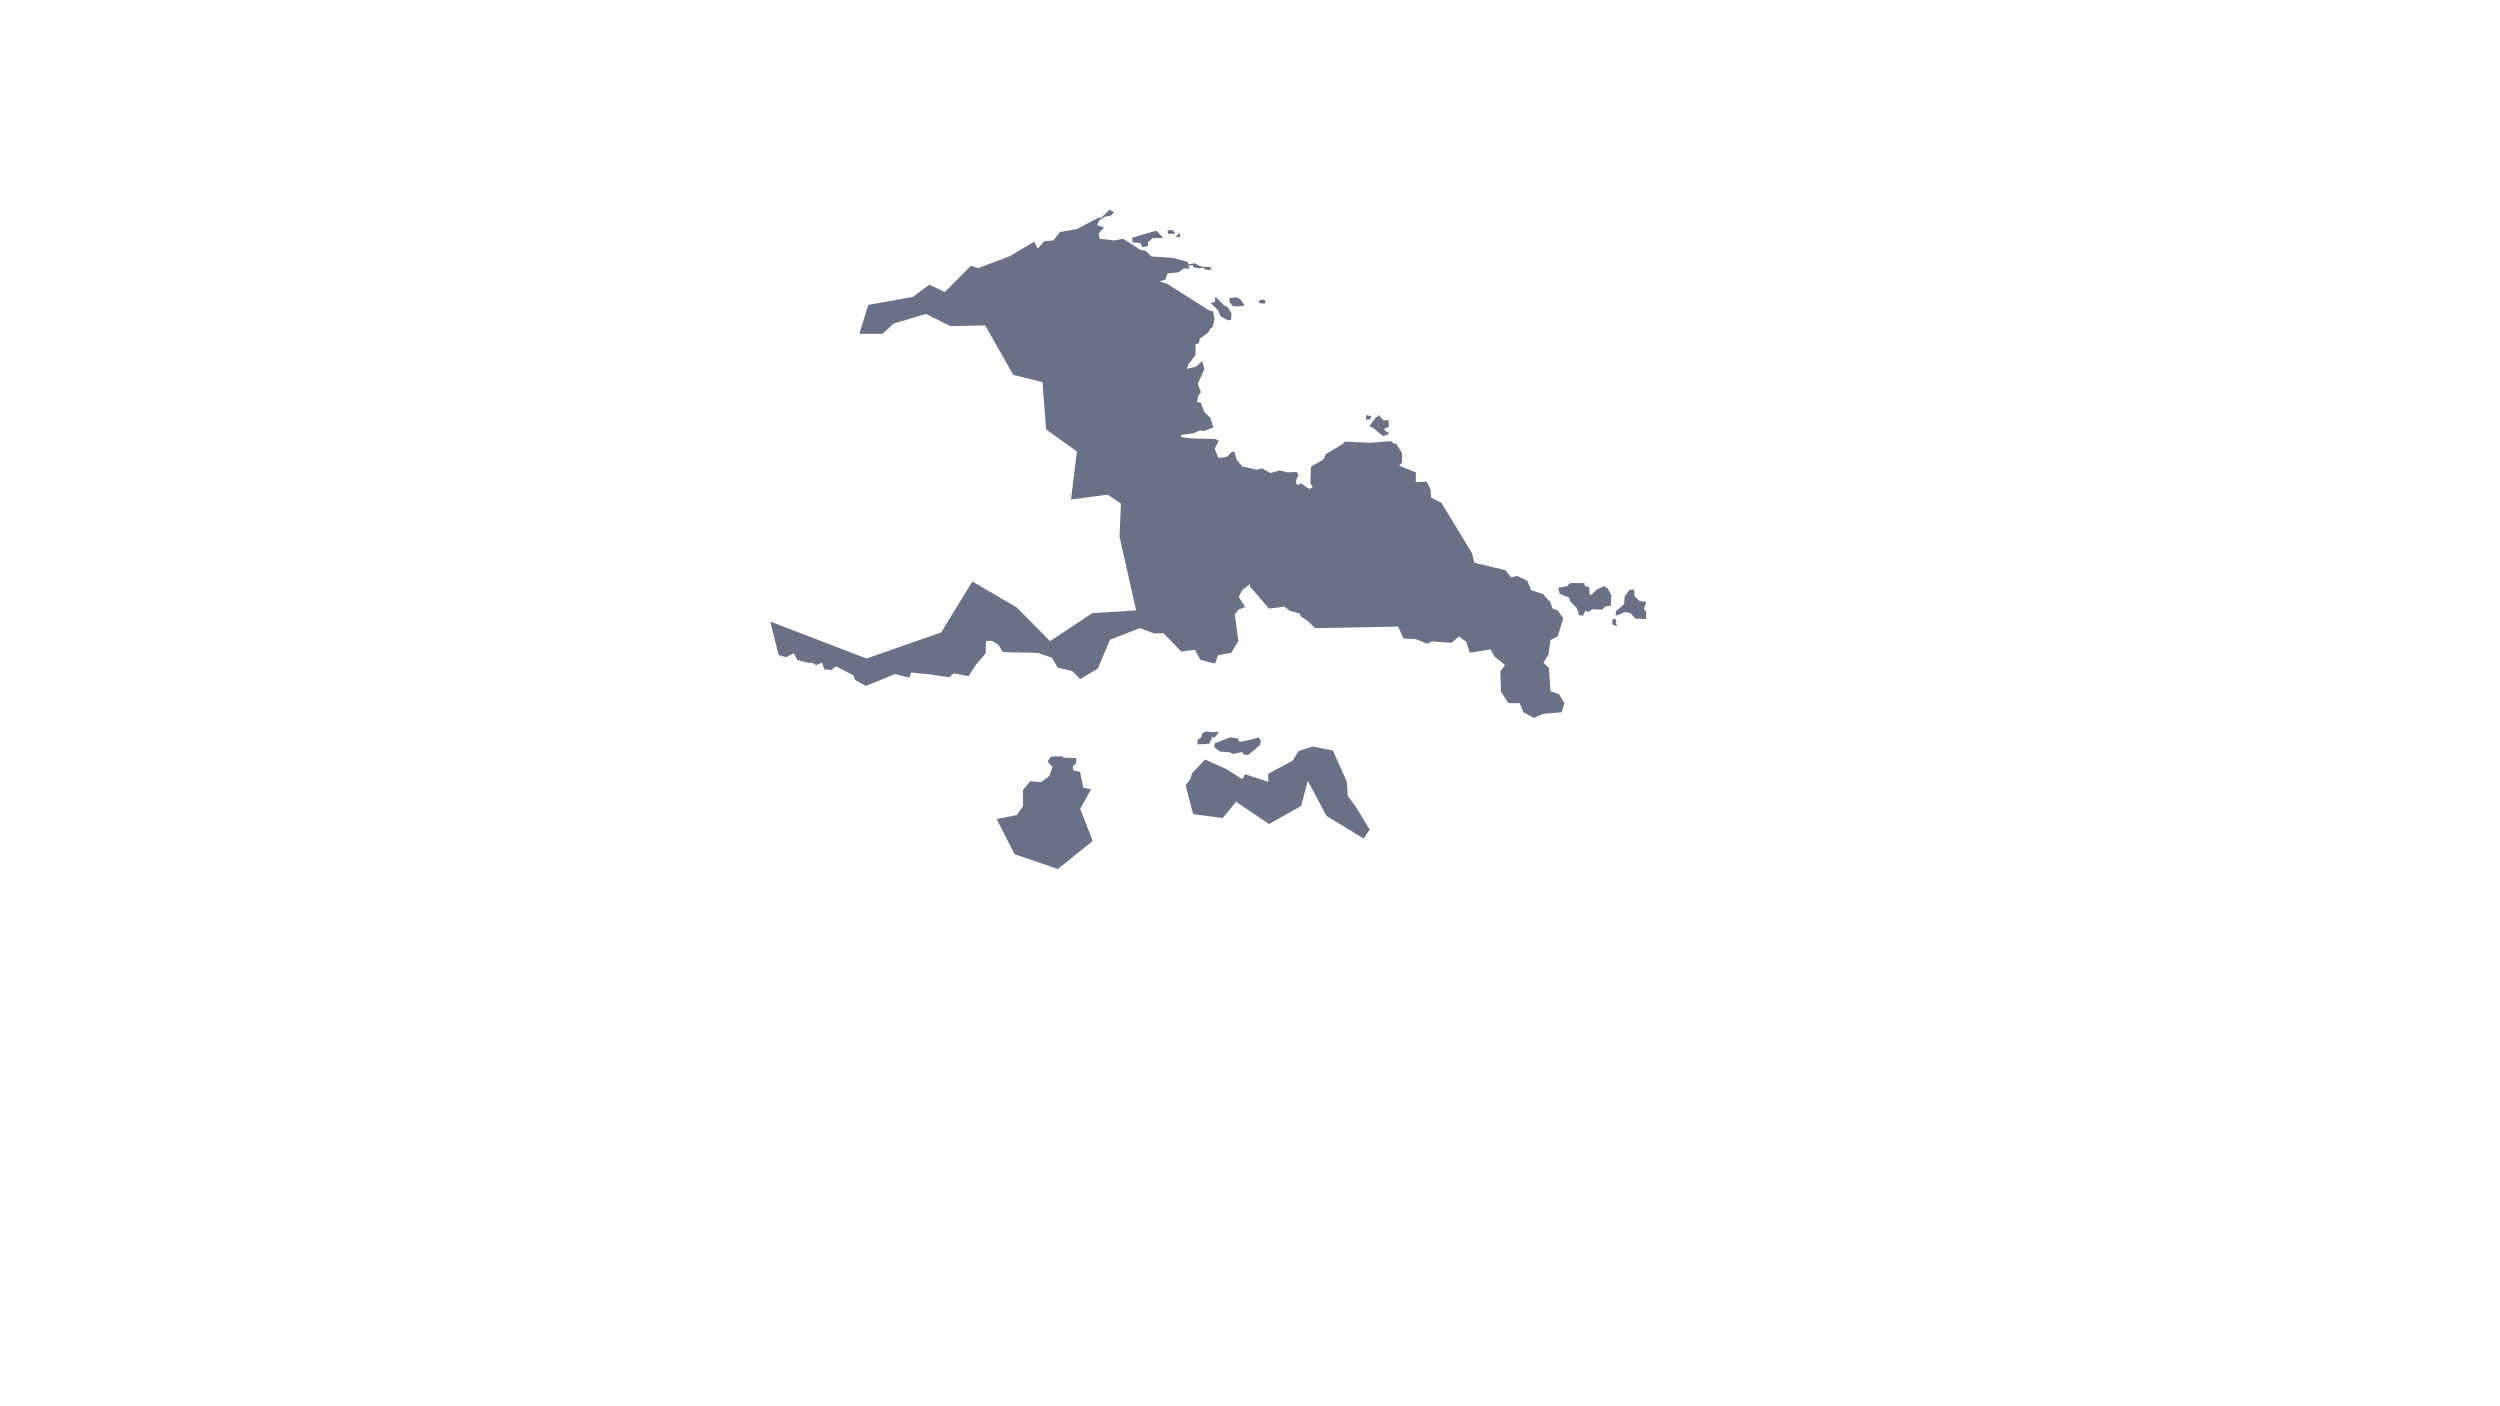 <?xml version="1.0" standalone="no"?>
<!DOCTYPE svg PUBLIC "-//W3C//DTD SVG 20010904//EN" "http://www.w3.org/TR/2001/REC-SVG-20010904/DTD/svg10.dtd">
<!-- Created using Krita: https://krita.org -->
<svg xmlns="http://www.w3.org/2000/svg" 
    xmlns:xlink="http://www.w3.org/1999/xlink"
    xmlns:krita="http://krita.org/namespaces/svg/krita"
    xmlns:sodipodi="http://sodipodi.sourceforge.net/DTD/sodipodi-0.dtd"
    width="921.6pt"
    height="518.4pt"
    viewBox="0 0 921.6 518.4">
<defs/>
<path id="shape0" transform="matrix(1 0 0 1 504.939 152.965)" fill="#6c7086" stroke-opacity="0" stroke="#000000" stroke-width="0" stroke-linecap="square" stroke-linejoin="bevel" d="M0.343 3.458L2.299 0.815L3.071 0.569L3.221 0L5.182 2.093L6.967 1.833L7.004 4.505L5.386 5.016L5.659 5.889L7.058 6.55L6.769 7.206L4.855 7.78L1.501 4.929L0 4.172C0.054 4.047 0.168 3.809 0.343 3.458Z" sodipodi:nodetypes="ccccccccccccccc"/><path id="shape1" transform="matrix(1 0 0 1 503.46 152.994)" fill="#6c7086" stroke-opacity="0" stroke="#000000" stroke-width="0" stroke-linecap="square" stroke-linejoin="bevel" d="M0 1.683L1.565 1.664L2.128 0.516L0.322 0C0.218 0.08 0.111 0.641 0 1.683Z" sodipodi:nodetypes="ccccc"/><path id="shape2" transform="matrix(1 0 0 1 283.946 77.361)" fill="#6c7086" stroke-opacity="0" stroke="#000000" stroke-width="0" stroke-linecap="square" stroke-linejoin="bevel" d="M113.022 89.074L110.879 106.765L124.362 104.991L129.271 108.251L128.757 120.483L134.866 147.647L118.681 148.689L103.14 158.991L90.835 146.547L74.501 136.997L63.011 155.769L35.508 165.396L0 151.77L3.087 164.137L5.874 164.928L8.703 163.404L9.989 165.931L13.334 166.838L15.584 167.05L15.584 167.05L16.956 167.841L19.078 166.876L19.957 169.384L22.551 169.635L24.223 168.265L30.633 171.584L31.254 173.301L35.263 175.5L45.96 171.14L51.297 172.433L51.919 170.561L59.315 171.314L66.003 172.298L67.675 170.87L73.077 171.892L75.907 167.571L79.401 163.519L79.551 158.928L81.845 158.889L84.095 160.317L85.746 163.037L98.779 163.326L103.862 165.142L105.941 168.731L111.45 170.081L114.237 172.995L120.732 169.136L125.255 158.467L136.274 154.165L141.547 156.171L144.934 156.017L151.494 162.808L156.553 162.191L158.589 165.914L163.948 167.245L165.084 164.178L169.929 163.29L172.566 158.892L171.237 149.207L172.673 147.297L175.074 146.448L172.694 142.647L174.023 140.12L176.854 137.94L176.854 138.866L183.863 146.988L189.522 146.274L191.558 147.837L195.16 148.801L195.546 149.824L198.461 151.811L200.797 154.203L231.409 153.605L233.467 158.023L237.99 158.236L242.084 159.914L243.928 159.104L251.13 159.625L253.874 157.271L256.511 159.142L257.904 163.271L265.557 162.017L266.972 164.636L270.895 167.819L269.137 170.096L269.394 177.64L272.074 181.839L276.233 181.839L277.69 185.222L281.549 187.305L284.786 185.82L291.731 185.202L292.76 181.839L290.766 178.566L287.594 177.427L287.079 168.977L285.064 166.893L286.929 163.826L287.615 158.636L290.295 157.208L292.31 150.572L290.381 147.716L288.43 147.022L287.544 144.586L284.763 141.565L280.496 140.248L279.071 136.749L275.282 134.914L273.152 135.46L270.984 132.834L259.564 130.087L258.655 126.499L247.453 108.055L243.603 106.023L243.421 103.062L242.011 100.225L237.979 100.348L237.979 96.787L231.856 94.318L232.947 93.185L232.901 89.652L230.522 85.832L230.143 86.364L228.779 85.259L221.105 85.872L211.887 85.438L210.88 86.402L204.781 90.049L203.956 91.968L199.336 94.708L199.1 100.641L199.947 102.194L199.583 102.425L198.725 102.907L195.488 100.795L194.706 101.412L193.934 101.055L193.806 99.734L194.706 97.718L194.106 96.637L190.59 96.753L187.889 96.058L184.374 97.023L181.255 95.296L179.454 95.779L174.084 94.66L171.908 92.046L171.126 89.142L170.204 89.171L168.285 91.062L165.209 91.467L163.794 88.033L165.37 85.148L163.932 84.458L156.027 84.294C152.858 84.069 151.291 83.81 151.327 83.517C151.363 83.225 151.438 83.035 151.552 82.948L156.043 82.346L158.267 81.323L159.891 81.559L163.369 80.165L162.238 76.673L159.907 74.368L158.776 71.16L157.338 70.814L157.783 68.484L158.726 67.201L157.617 64.071L160.023 58.683L159.23 55.717L157.017 57.777L153.603 58.63L154.08 57.01L156.816 53.479L156.756 49.604L157.999 49.12L158.34 47.524L161.493 45.136L162.19 43.888L163.16 43.008L163.812 40.075L163.471 38.977L163.236 37.361L162.168 37.297L146.419 27.345L143.547 26.356L145.654 25.708L146.374 23.498L150.496 23L152.52 21.534L154.559 21.772L154.203 20.524L155.711 20.374L156.143 21.22L158.371 21.561L159.159 21.308L160.288 21.568L160.198 22.059L162.592 22.154L162.342 21.104L160.22 21.015L158.485 20.77L156.575 19.699L154.089 20.101L153.937 19.201L148.458 17.721L140.545 17.161L138.302 15.06L136.498 14.787L130.172 10.682L126.625 11.268L121.426 10.668L121.138 8.608L123.002 6.548L120.531 5.661L121.304 3.806L123.396 2.524L125.639 2.087L126.731 0.859L125.033 0L122.017 2.919L121.016 2.865L113.058 7.08L106.813 8.158L104.403 11.255L101.023 11.582L98.583 14.27L97.279 11.732L88.245 17.094L76.679 21.473L73.996 20.613L64.311 30.326L58.687 27.571L52.533 32.1L36.132 35.033L32.843 45.687L41.41 45.681L45.483 41.919L57.359 38.369L66.426 42.845L79.245 42.613L89.599 60.845L100.36 63.507L101.689 80.909Z" sodipodi:nodetypes="ccccccccccccccccccccccccccccccccccccccccccccccccccccccccccccccccccccccccccccccccccccccccccccccccccccccccccccccccccccccccccccccccccccccccccccccccccccccccccczccccccccccccccccccccccccccccccccccccccccccccccccccccccccccccccccccccccccccccccccccccccccc"/><path id="shape3" transform="matrix(1 0 0 1 367.394 278.806)" fill="#6c7086" stroke-opacity="0" stroke="#000000" stroke-width="0" stroke-linecap="square" stroke-linejoin="bevel" d="M18.778 1.891L20.032 0.106L24.212 0L24.695 0.502L29.347 0.627L29.304 2.595L28.093 3.666L28.275 5.19L30.751 5.72L31.973 11.605L34.813 12.155L30.804 19.341L35.424 31.216L22.551 41.547L6.624 36.078L0 23.122L7.396 21.675L9.732 18.434L9.689 12.482L12.38 9.183L16.345 9.531L19.411 7.283L20.654 3.839C20.511 3.852 19.886 3.203 18.778 1.891Z" sodipodi:nodetypes="cccccccccccccccccccccccc"/><path id="shape4" transform="matrix(1 0 0 1 441.448 269.664)" fill="#6c7086" stroke-opacity="0" stroke="#000000" stroke-width="0" stroke-linecap="square" stroke-linejoin="bevel" d="M0.004 4.754L0 3.141L1.364 2.162L1.675 0.723L3.024 0L5.859 0.249L7.799 0.051L7.083 1.306L6.347 2.21L5.563 1.937L4.233 4.655C4.253 4.53 2.843 4.563 0.004 4.754Z" sodipodi:nodetypes="cccccccccccc"/><path id="shape5" transform="matrix(1 0 0 1 447.625 271.826)" fill="#6c7086" stroke-opacity="0" stroke="#000000" stroke-width="0" stroke-linecap="square" stroke-linejoin="bevel" d="M0 3.659L0.227 2.179L3.774 0.781L5.889 0L8.663 0.372L9.28 1.702L13.983 0.733L16.227 0.024L17.185 1.074L16.901 2.821L12.513 6.466L10.845 6.35L10.357 5.385L7.018 6.091L5.506 5.443L2.126 5.242C2.121 5.228 1.412 4.701 0 3.659Z" sodipodi:nodetypes="ccccccccccccccccc"/><path id="shape6" transform="matrix(1 0 0 1 574.391 214.928)" fill="#6c7086" stroke-opacity="0" stroke="#000000" stroke-width="0" stroke-linecap="square" stroke-linejoin="bevel" d="M4.459 6.675L4.041 5.373L0.606 3.97L0 1.722L3.323 1.191L4.378 0L9.679 0.043L9.802 1.095L11.463 1.481L11.576 4.254L12.326 4.283L14.357 2.32L16.93 1.148L18.312 2.05L19.62 4.505L19.432 8.392L17.439 8.653L16.201 9.791L12.798 9.661L11.008 10.659L10.043 10.119L9.191 12.048L7.712 11.817L6.785 9.077C6.76 9.18 5.984 8.38 4.459 6.675Z" sodipodi:nodetypes="ccccccccccccccccccccccccc"/><path id="shape7" transform="matrix(1 0 0 1 594.343 228.013)" fill="#6c7086" stroke-opacity="0" stroke="#000000" stroke-width="0" stroke-linecap="square" stroke-linejoin="bevel" d="M0.032 0.441L1.075 0L1.554 1.244L1.251 1.799L1.755 2.392L1.49 2.836L0 2.093C0.013 2.06 0.023 1.509 0.032 0.441Z" sodipodi:nodetypes="cccccccc"/><path id="shape8" transform="matrix(1 0 0 1 595.613 217.329)" fill="#6c7086" stroke-opacity="0" stroke="#000000" stroke-width="0" stroke-linecap="square" stroke-linejoin="bevel" d="M0.088 7.958L0 9.69L3.317 8.371L5.297 8.573L7.264 10.739L11.171 10.879L11.268 8.306L10.41 7.194L11.249 4.531L8.754 4.232L6.919 2.402L6.819 0L5.021 0.152L3.285 2.648L3.108 5.419C3.096 5.43 2.089 6.277 0.088 7.958Z" sodipodi:nodetypes="cccccccccccccccc"/><path id="shape9" transform="matrix(1 0 0 1 446.319 109.325)" fill="#6c7086" stroke-opacity="0" stroke="#000000" stroke-width="0" stroke-linecap="square" stroke-linejoin="bevel" d="M0 2.392C0.354 2.363 0.88 2.181 1.578 1.845L1.702 0L4.938 3.292L6.104 3.731L7.645 6.034L7.519 8.501L6.369 8.757L3.556 7.206L2.792 5.122C2.794 5.109 1.863 4.199 0 2.392Z" sodipodi:nodetypes="ccccccccccc"/><path id="shape10" transform="matrix(1 0 0 1 453.179 109.585)" fill="#6c7086" stroke-opacity="0" stroke="#000000" stroke-width="0" stroke-linecap="square" stroke-linejoin="bevel" d="M0 0.322L0.045 1.741L1.319 3.308L3.276 3.393L5.66 3.066L4.062 0.801L2.73 0C2.714 0.013 1.804 0.12 0 0.322Z" sodipodi:nodetypes="cccccccc"/><path id="shape11" transform="matrix(1 0 0 1 464.107 110.487)" fill="#6c7086" stroke-opacity="0" stroke="#000000" stroke-width="0" stroke-linecap="square" stroke-linejoin="bevel" d="M0.186 0.06L0 1.146L1.201 1.451L2.355 1.286L2.152 0C2.103 0.002 1.448 0.022 0.186 0.06Z" sodipodi:nodetypes="cccccc"/><path id="shape01" transform="matrix(1 0 0 1 417.402 85.123)" fill="#6c7086" fill-rule="evenodd" stroke-opacity="0" stroke="#000000" stroke-width="0" stroke-linecap="square" stroke-linejoin="bevel" d="M0 2.493L0.102 4.253L2.986 4.451L3.668 5.951L5.832 5.545L5.737 4.208L7.503 2.657L11.429 2.623C9.944 0.89 9.088 0.017 8.864 0.003C8.526 -0.017 8.488 -0.017 0 2.493Z" sodipodi:nodetypes="cccccccccc"/><path id="shape11" transform="matrix(1 0 0 1 430.434 84.816)" fill="#6c7086" fill-rule="evenodd" stroke-opacity="0" stroke="#000000" stroke-width="0" stroke-linecap="square" stroke-linejoin="bevel" d="M0 0.085C0.013 0.315 0.059 0.743 0.14 1.371L2.266 1.374L2.77 1.003L1.777 0C1.772 0.009 1.18 0.038 0 0.085Z" sodipodi:nodetypes="cccccc"/><path id="shape21" transform="matrix(1 0 0 1 433.311 85.816)" fill="#6c7086" fill-rule="evenodd" stroke-opacity="0" stroke="#000000" stroke-width="0" stroke-linecap="square" stroke-linejoin="bevel" d="M0 1.357L1.607 0L1.785 1.743C1.724 1.729 1.129 1.601 0 1.357Z" sodipodi:nodetypes="cccc"/><path id="shape31" transform="matrix(1 0 0 1 437.073 275.202)" fill="#6c7086" fill-rule="evenodd" stroke-opacity="0" stroke="#000000" stroke-width="0" stroke-linecap="square" stroke-linejoin="bevel" d="M2.38 9.781L7.185 4.802L14.976 8.308L20.918 12.032L21.873 10.191L30.452 13.001L30.452 10.054L39.471 5.184L41.608 1.705L46.702 0L54.28 1.46L59.419 12.946L59.752 18.171L62.83 22.387L67.847 30.586L65.618 33.914L51.961 25.606L45.034 12.674L42.548 21.923L30.74 28.567L18.584 20.368L13.672 26.37L2.759 24.91L0 14.256L1.773 11.937C1.794 11.728 1.996 11.009 2.38 9.781Z" sodipodi:nodetypes="cccccccccccccccccccccccccc"/>
</svg>
